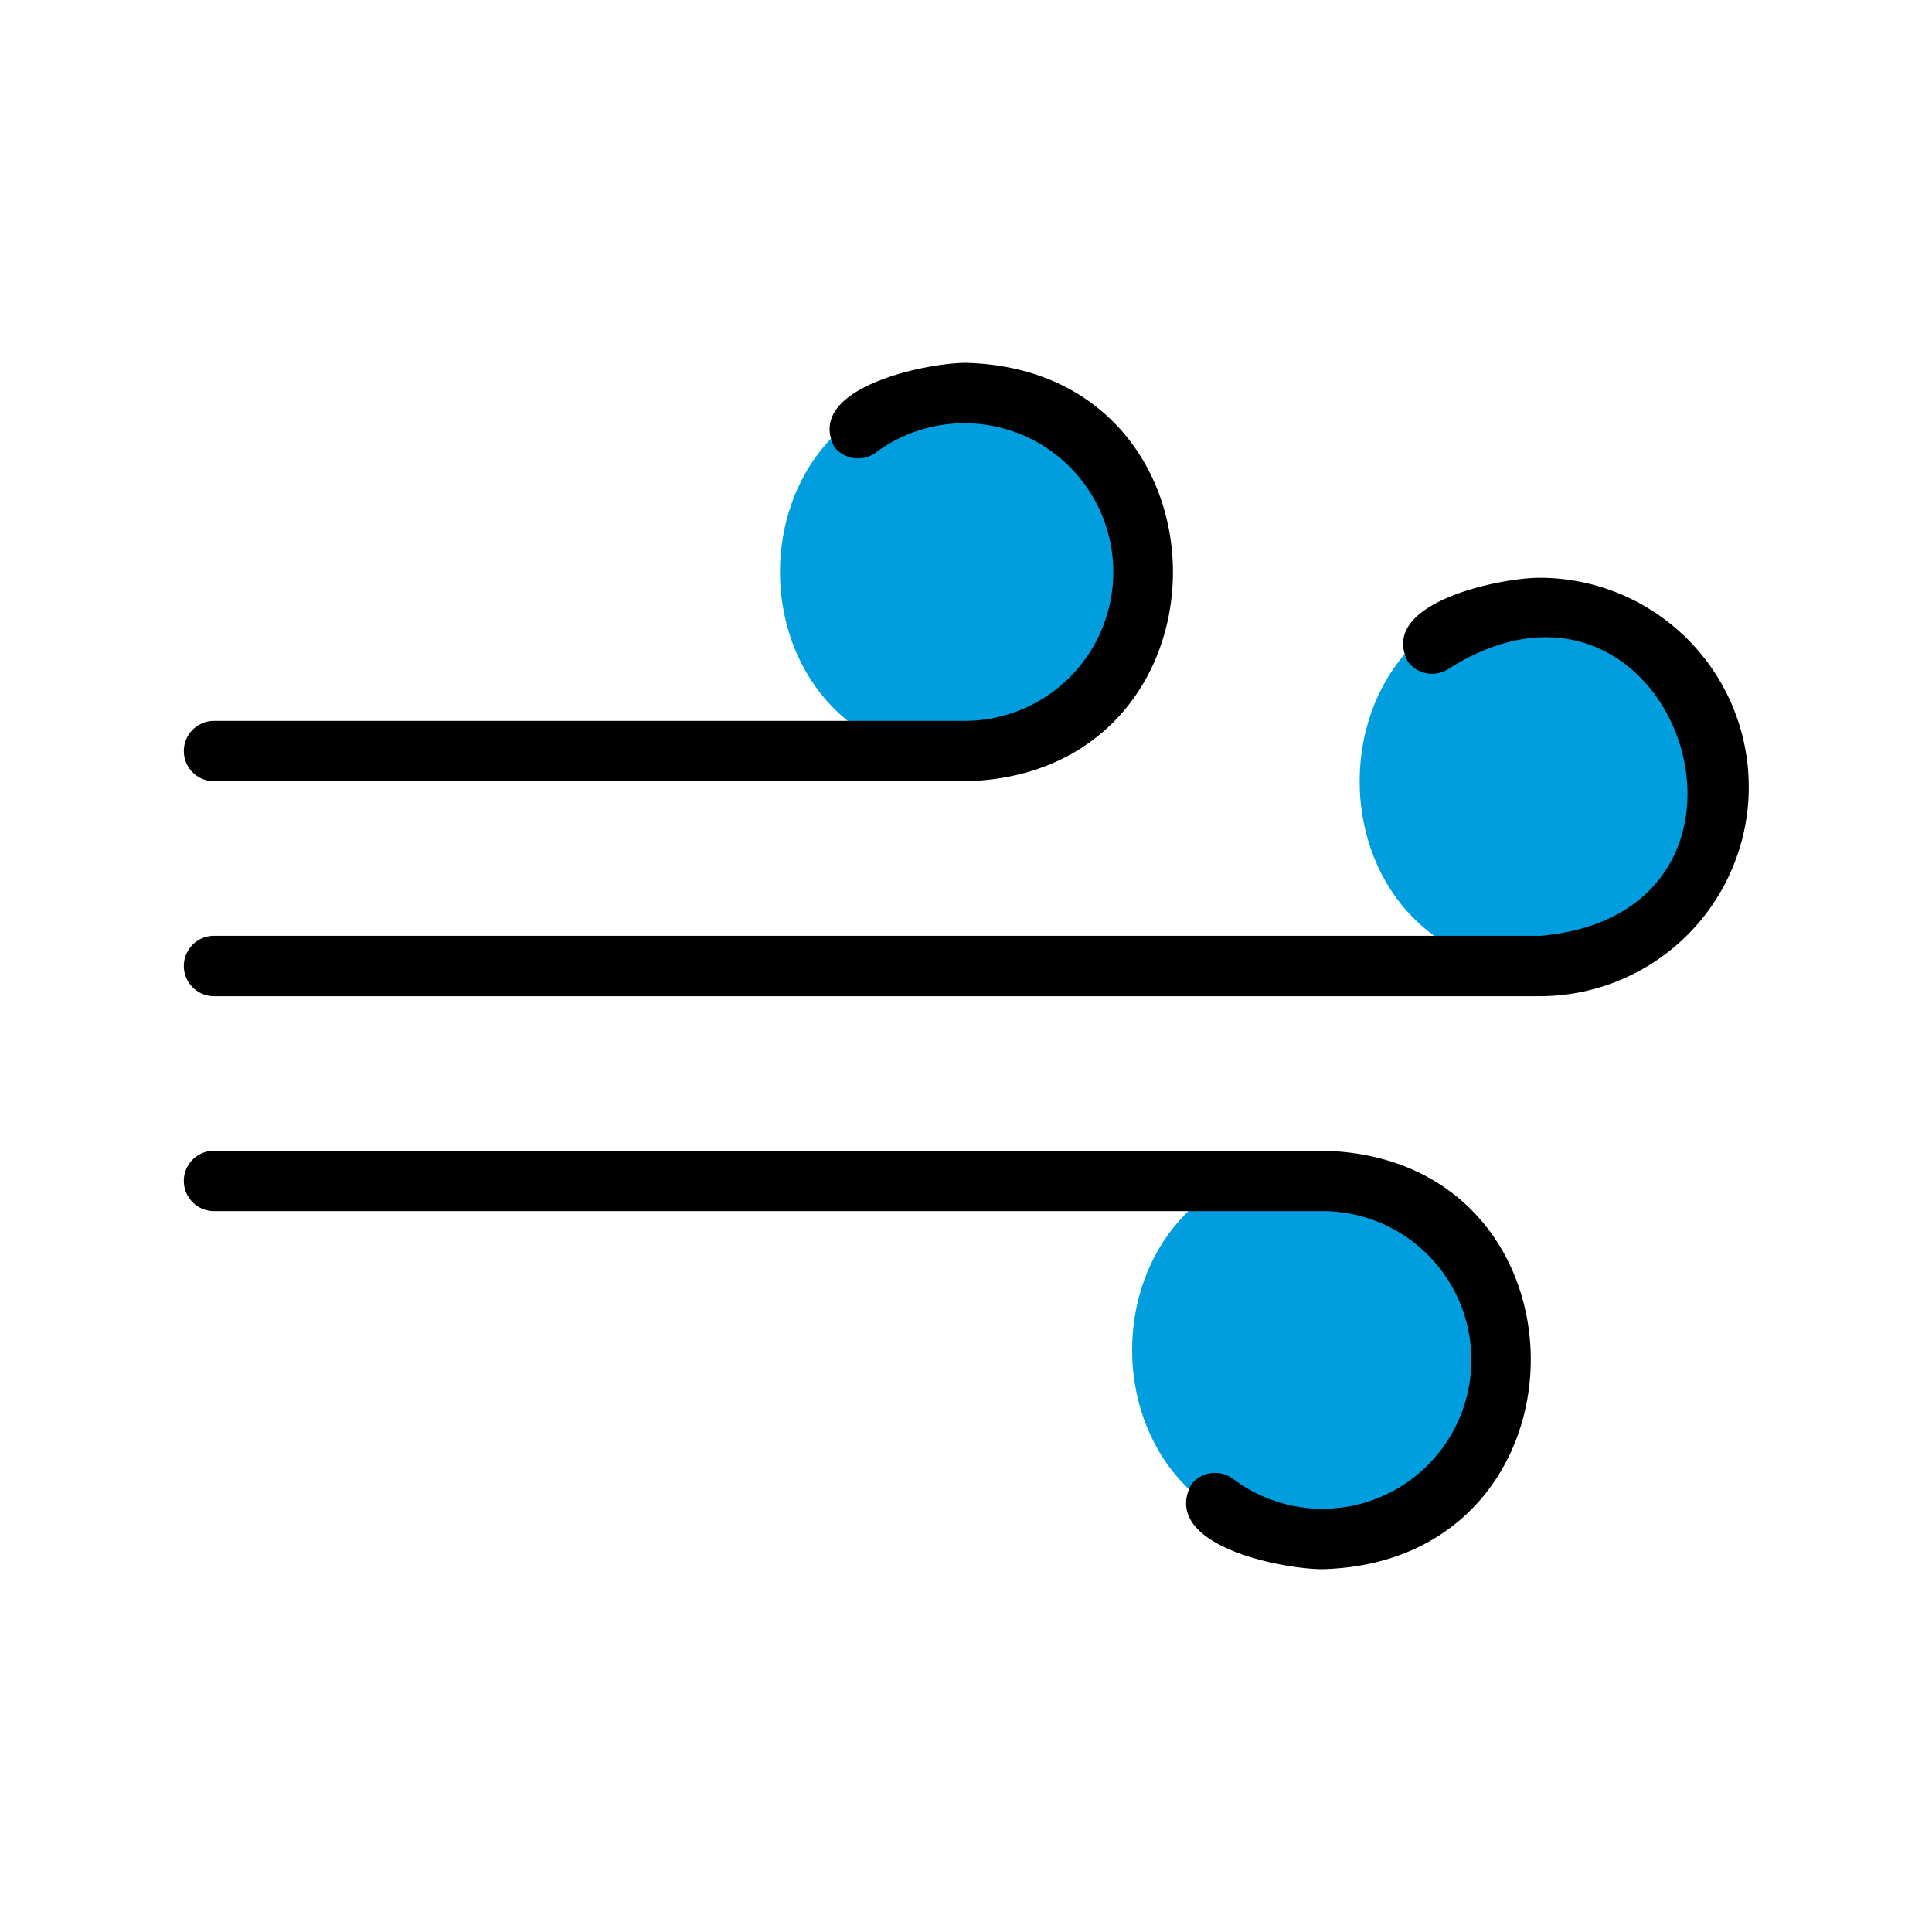 <svg xmlns="http://www.w3.org/2000/svg" viewBox="0 0 64 64"><defs><style>.cls-1{fill:#009ede;}</style></defs><g id="_35.wind" data-name="35.wind"><path class="cls-1" d="M32,12.7c-8.22.14-8.21,12.36,0,12.5C40.22,25.06,40.21,12.84,32,12.7Z"/><path class="cls-1" d="M51.16,19.63C43,19.77,43,32,51.16,32.13,59.38,32,59.38,19.77,51.16,19.63Z"/><path class="cls-1" d="M43.66,38.47c-8.21.14-8.21,12.36,0,12.5C51.88,50.82,51.88,38.6,43.66,38.47Z"/><path d="M7.09,25.88H32c9.14-.24,9.14-13.62,0-13.86-1.34,0-5.36.84-4.36,2.79A1,1,0,0,0,29,15a4.93,4.93,0,1,1,3,8.88H7.09A1,1,0,0,0,7.09,25.88Z"/><path d="M43.86,38.12H7.09a1,1,0,0,0,0,2H43.86a4.93,4.93,0,1,1-3,8.88,1,1,0,0,0-1.41.19c-1,2,3,2.79,4.36,2.79C53,51.74,53,38.36,43.86,38.12Z"/><path d="M51,19.14c-1.33,0-5.37.84-4.36,2.78a1,1,0,0,0,1.4.2c7.46-4.63,11.72,8.1,3,8.88H7.09a1,1,0,0,0,0,2H51a6.93,6.93,0,0,0,0-13.86Z"/></g></svg>
